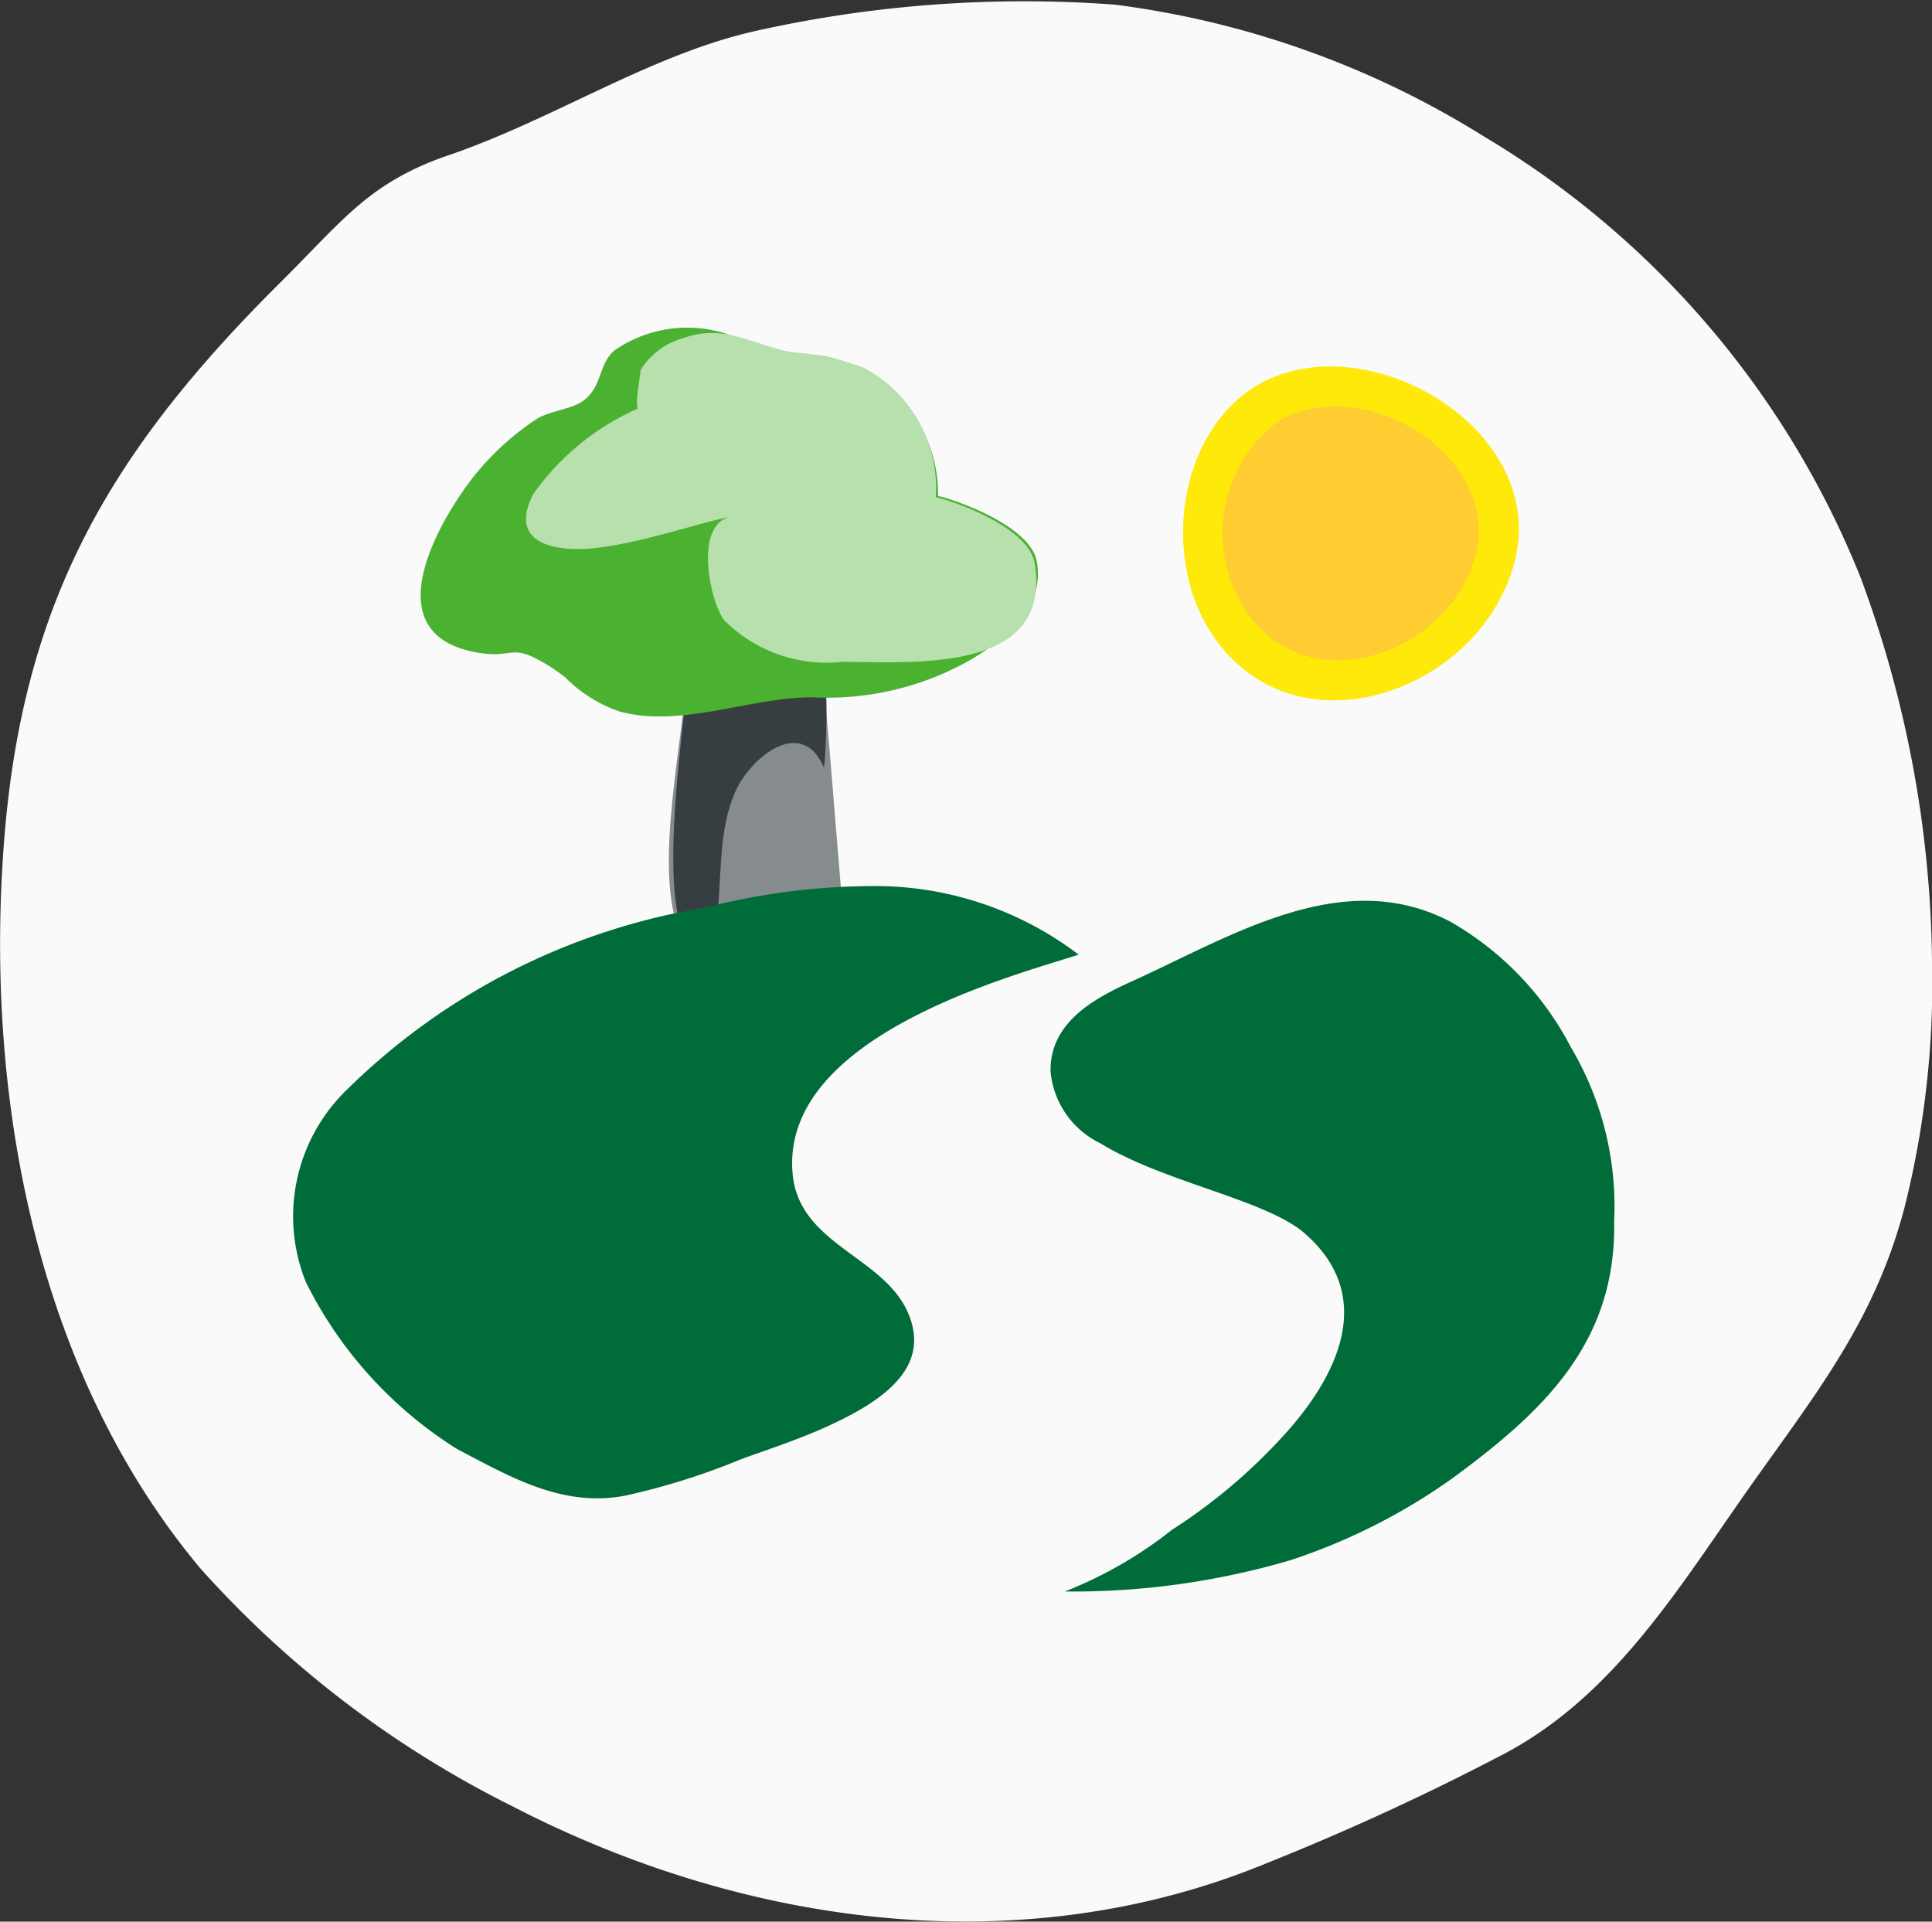 <svg xmlns="http://www.w3.org/2000/svg" viewBox="0 0 50.15 49.88"><rect x="0" y="0" width="50.15" height="49.88" fill="#333333" stroke="none"/><defs><style>.cls-1{fill:#fafafa;}.cls-2{fill:#868b8e;}.cls-3{fill:#363e42;}.cls-4{fill:#ffe90a;}.cls-5{fill:#006c3a;}.cls-6{fill:#ffcc32;}.cls-7{fill:#4bb131;}.cls-8{fill:#b7e0ad;}</style></defs><g id="Layer_2" data-name="Layer 2"><g id="Layer_1-2" data-name="Layer 1"><path class="cls-1" d="M50.15,24.91a23.94,23.94,0,0,1-.71,6.42c-.76,2.91-2.27,4.8-3.95,7.17-1.87,2.64-3.53,5.46-6.4,7a66,66,0,0,1-6.18,2.85C26.52,51,19.32,50,13.29,46.88A27,27,0,0,1,5.2,40.71C1,35.69-.33,28.73.07,22.35c.4-6.53,2.66-10.51,7.25-15.06C8.93,5.69,9.6,4.71,11.73,4c2.7-.94,5.2-2.6,7.9-3.2a31.93,31.93,0,0,1,9.3-.68A23.74,23.74,0,0,1,38.5,3.53,23.5,23.5,0,0,1,48.3,15,29.4,29.4,0,0,1,50.15,24.91Z"/><path class="cls-2" d="M21.21,24.47c-1.13.5-2.59,1.15-3.34.14-1.05-1.41-.16-5.16-.08-6.8,1.2,0,2.33-.54,3.54-.26.09,0,.5,5.94.61,6.61Z"/><path class="cls-3" d="M18.57,24.15c0,.21-.07.41-.1.61-1.87.29-.49-7-.68-7,1.2,0,2.33-.54,3.54-.26.21.05.1,2.18.06,2.43-.54-1.28-1.75-.4-2.23.47C18.58,21.51,18.77,23,18.57,24.15Z"/><path class="cls-4" d="M32.68,17.65c2.43,1.47,6-.3,6.66-3.17.79-3.42-4-6.17-6.79-4.43-2,1.29-2.37,4.45-1.11,6.38A3.88,3.88,0,0,0,32.68,17.65Z"/><path class="cls-5" d="M28.57,29.68c1.62,1,4.28,1.46,5.28,2.32,1.95,1.68.82,3.83-.64,5.38a14.45,14.45,0,0,1-2.79,2.33,10.82,10.82,0,0,1-2.78,1.6,20,20,0,0,0,5.85-.81,15.65,15.65,0,0,0,4.2-2.12c2.37-1.74,4.27-3.52,4.21-6.69a8.09,8.09,0,0,0-1.12-4.5,8,8,0,0,0-3.14-3.27c-2.78-1.45-5.64.36-8.23,1.54-1,.45-2.16,1.07-2.14,2.35A2.3,2.3,0,0,0,28.57,29.68Z"/><path class="cls-6" d="M33.25,16.74c1.85,1.11,4.57-.23,5.07-2.41.59-2.61-3.07-4.7-5.17-3.37a3.64,3.64,0,0,0-.84,4.85A3,3,0,0,0,33.25,16.74Z"/><path class="cls-7" d="M14.67,17.58a3.62,3.62,0,0,0,1.42.89c1.6.43,3.37-.37,5-.37a7.51,7.51,0,0,0,4.15-1c.8-.49,1.87-1.25,1.68-2.49-.15-1.06-2.57-1.77-2.57-1.73a3.64,3.64,0,0,0-3-3.64c-.52-.1-1.16.16-1.66,0-.3-.09-.48-.46-.82-.57a3.31,3.31,0,0,0-2.94.44c-.4.38-.3.9-.76,1.27-.31.25-.87.27-1.23.49A7,7,0,0,0,12,12.77c-.92,1.34-2.08,3.79.46,4.18.85.13.8-.22,1.56.2A4.72,4.72,0,0,1,14.67,17.58Z"/><path class="cls-8" d="M15.66,14.2c1.24-.18,2.66-.68,3.33-.79-1,.17-.56,2.22-.19,2.69a3.75,3.75,0,0,0,3.06,1.08c1.82,0,5.46.32,5-2.54-.15-1.06-2.57-1.77-2.57-1.73a3.53,3.53,0,0,0-1.86-3.36,6.59,6.59,0,0,0-1.9-.41c-1-.2-1.74-.74-2.77-.37a1.91,1.91,0,0,0-1.13.83c0,.08-.17,1-.06,1a6.54,6.54,0,0,0-2.73,2.23C13.15,14.17,14.52,14.37,15.66,14.2Z"/><path class="cls-5" d="M21.33,37.09c-.8.35-1.63.61-2.15.81a17.89,17.89,0,0,1-2.94.92c-1.64.32-3-.49-4.38-1.21a10.78,10.78,0,0,1-3.92-4.33,4.57,4.57,0,0,1,1.07-5,17.19,17.19,0,0,1,9.29-4.72A17.72,17.72,0,0,1,22.83,23,8.72,8.72,0,0,1,28,24.78c-1.7.55-7.81,2.13-7.42,5.74.2,1.8,2.38,2.1,3,3.58S22.77,36.45,21.33,37.09Z"/></g></g></svg>
